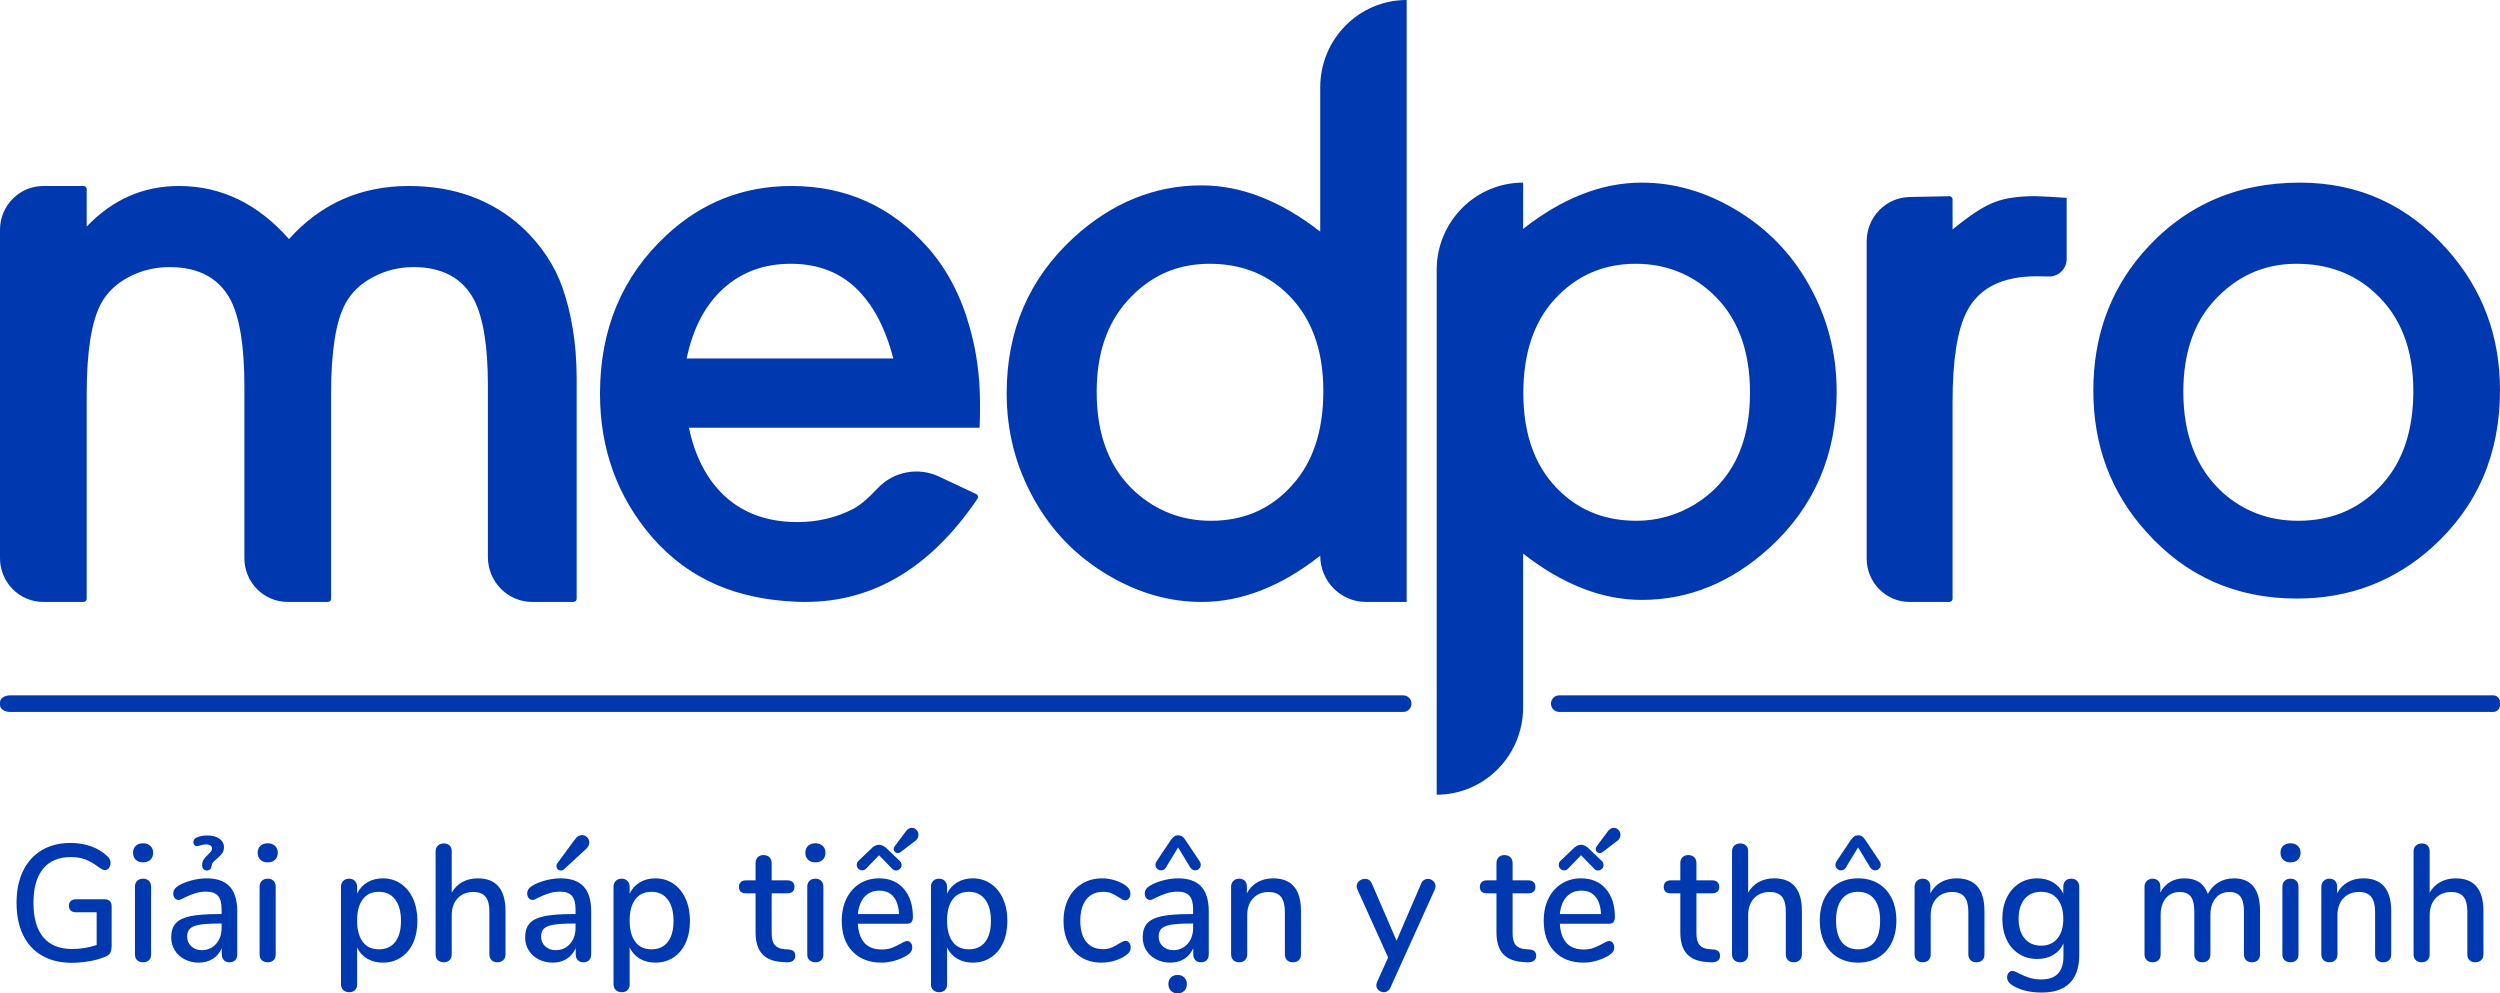 <?xml version="1.0" encoding="UTF-8"?>
<svg width="151px" height="60px" viewBox="0 0 151 60" version="1.1" xmlns="http://www.w3.org/2000/svg" xmlns:xlink="http://www.w3.org/1999/xlink">
    <!-- Generator: Sketch 59 (86127) - https://sketch.com -->
    <title>medpro-blue</title>
    <desc>Created with Sketch.</desc>
    <g id="Page-1" stroke="none" stroke-width="1" fill="none" fill-rule="evenodd">
        <g id="medpro-blue" fill="#0038B0" fill-rule="nonzero">
            <path d="M17.455,14.44 C19.372,12.303 21.785,11.234 24.694,11.234 C27.432,11.234 29.717,12.068 31.548,13.736 C32.695,14.813 33.508,16.038 33.987,17.41 C34.466,18.8 34.831,20.611 34.831,22.869 L34.831,36.165 C34.831,36.271 34.745,36.357 34.64,36.357 L32.15,36.357 C30.669,36.357 29.469,35.144 29.469,33.648 L29.469,23.3 L29.469,23.3 C29.469,20.903 29.186,19.165 28.622,18.088 C27.92,16.785 26.705,16.133 24.977,16.133 C24.104,16.133 23.291,16.333 22.538,16.733 C21.785,17.132 21.229,17.662 20.869,18.323 C20.288,19.382 19.997,21.207 19.997,23.795 L19.997,36.165 C19.997,36.271 19.912,36.357 19.806,36.357 L17.378,36.357 C15.932,36.357 14.76,35.173 14.76,33.711 L14.76,23.3 L14.76,23.3 C14.76,20.903 14.478,19.165 13.913,18.088 C13.211,16.785 11.988,16.133 10.242,16.133 C9.352,16.133 8.531,16.333 7.778,16.733 C7.025,17.132 6.469,17.662 6.109,18.323 C5.528,19.4 5.237,21.224 5.237,23.795 L5.237,36.165 C5.237,36.271 5.151,36.357 5.046,36.357 L2.618,36.357 C1.172,36.357 0,35.173 0,33.711 L0,13.88 C0,12.419 1.172,11.234 2.618,11.234 L5.046,11.234 C5.151,11.234 5.237,11.32 5.237,11.426 L5.237,13.684 L5.237,13.684 C6.794,12.051 8.651,11.234 10.807,11.234 C13.357,11.234 15.573,12.303 17.455,14.44 Z M53.957,21.651 C53.562,20.14 53.003,18.937 52.281,18.044 C51.181,16.636 49.676,15.932 47.768,15.932 C46.151,15.932 44.793,16.43 43.693,17.426 C42.592,18.422 41.853,19.831 41.475,21.651 L53.957,21.651 Z M41.613,25.834 C41.869,27.083 42.321,28.158 42.97,29.061 C44.181,30.709 45.912,31.533 48.164,31.533 C49.392,31.533 50.522,31.264 51.554,30.726 C51.944,30.523 52.427,30.114 53.003,29.5 C53.96,28.479 55.455,28.19 56.717,28.784 L58.964,29.841 C59.059,29.886 59.1,30 59.056,30.096 C59.052,30.106 59.046,30.115 59.04,30.124 C56.108,34.447 52.474,36.522 48.138,36.347 C44.558,36.203 41.63,35.037 39.362,32.418 C37.281,29.989 36.24,27.109 36.24,23.778 C36.24,19.891 37.571,16.708 40.232,14.227 C42.364,12.232 44.889,11.234 47.806,11.234 C51.115,11.234 53.87,12.483 56.07,14.982 C57.213,16.283 58.049,17.888 58.578,19.796 C58.987,21.253 59.192,22.763 59.192,24.324 L59.192,24.897 C59.192,25.14 59.183,25.452 59.166,25.834 L41.613,25.834 Z M73.046,15.932 C71.084,15.932 69.437,16.672 68.107,18.153 C66.861,19.53 66.239,21.368 66.239,23.667 C66.239,26.298 67.023,28.319 68.593,29.73 C69.89,30.88 71.408,31.455 73.148,31.455 C75.144,31.455 76.782,30.732 78.061,29.286 C79.307,27.91 79.929,26.02 79.929,23.615 C79.929,21.019 79.153,19.016 77.601,17.604 C76.389,16.489 74.871,15.932 73.046,15.932 Z M84.963,36.357 L82.505,36.357 C80.979,36.357 79.742,35.107 79.742,33.565 L79.742,33.565 L79.742,33.565 C77.37,35.427 74.981,36.357 72.576,36.357 C70.648,36.357 68.779,35.827 66.971,34.765 C65.043,33.634 63.541,32.103 62.466,30.172 C61.357,28.206 60.803,26.065 60.803,23.751 C60.803,19.958 62.159,16.817 64.872,14.329 C67.175,12.241 69.743,11.197 72.576,11.197 C74.964,11.197 77.353,12.128 79.742,13.99 L79.742,5.277 C79.742,2.362 82.079,0 84.963,0 L84.963,0 L84.963,0 L84.963,36.357 Z M98.791,15.932 C96.829,15.932 95.191,16.655 93.877,18.101 C92.632,19.477 92.009,21.359 92.009,23.746 C92.009,26.359 92.786,28.372 94.338,29.783 C95.549,30.898 97.051,31.455 98.842,31.455 C100.087,31.455 101.264,31.124 102.373,30.462 C104.591,29.086 105.7,26.838 105.7,23.72 C105.7,21.089 104.915,19.068 103.346,17.657 C102.066,16.507 100.548,15.932 98.791,15.932 Z M91.996,11.03 L91.996,11.03 L91.996,11.03 L91.996,13.827 C94.367,11.962 96.756,11.03 99.162,11.03 C101.09,11.03 102.958,11.561 104.767,12.625 C106.695,13.758 108.196,15.292 109.271,17.226 C110.38,19.196 110.935,21.34 110.935,23.658 C110.935,27.476 109.578,30.622 106.865,33.097 C104.562,35.189 101.994,36.234 99.162,36.234 C96.773,36.234 94.384,35.302 91.996,33.437 L91.996,42.723 C91.996,45.638 89.658,48 86.775,48 L86.775,48 L86.775,48 L86.775,16.306 C86.775,13.392 89.112,11.03 91.996,11.03 Z M115.341,11.899 L117.741,11.851 C117.846,11.849 117.933,11.933 117.935,12.039 C117.935,12.04 117.935,12.042 117.935,12.043 L117.935,13.861 L117.935,13.861 C118.952,13.024 119.774,12.483 120.402,12.239 C121.029,11.978 121.868,11.847 122.919,11.847 C123.174,11.847 124.437,11.917 124.827,11.951 L124.827,15.639 C124.827,16.225 124.356,16.7 123.776,16.7 C123.766,16.7 123.756,16.7 123.746,16.7 C123.746,16.7 123.746,16.7 123.746,16.7 C123.449,16.691 123.208,16.687 123.021,16.687 C120.936,16.687 119.528,17.393 118.799,18.806 C118.223,19.922 117.935,21.744 117.935,24.273 L117.935,36.165 C117.935,36.271 117.85,36.357 117.744,36.357 L115.341,36.357 C113.908,36.357 112.747,35.184 112.747,33.736 L112.747,14.574 C112.747,13.117 113.9,11.928 115.341,11.899 Z M138.704,15.932 C136.743,15.932 135.08,16.681 133.715,18.179 C132.487,19.538 131.873,21.368 131.873,23.667 C131.873,26.263 132.658,28.284 134.227,29.73 C135.506,30.88 137.033,31.455 138.807,31.455 C140.887,31.455 142.593,30.706 143.923,29.208 C145.151,27.831 145.765,25.967 145.765,23.615 C145.765,21.072 144.989,19.094 143.437,17.683 C142.175,16.516 140.597,15.932 138.704,15.932 Z M138.912,11.03 C142.461,11.03 145.436,12.385 147.836,15.095 C149.945,17.476 151,20.299 151,23.565 C151,27.423 149.637,30.585 146.911,33.052 C144.613,35.119 141.887,36.153 138.732,36.153 C135.062,36.153 132.027,34.807 129.627,32.114 C127.5,29.751 126.437,26.91 126.437,23.591 C126.437,20.377 127.415,17.623 129.369,15.33 C131.839,12.463 135.019,11.03 138.912,11.03 Z" id="medpro-copy-8"></path>
            <path d="M85.252,42.5 C85.252,42.776 85.032,43 84.76,43 L0.597,43 L0.597,43 C0.267,43 0,42.813 0,42.583 L0,42.417 C0,42.187 0.267,42 0.597,42 L84.76,42 C85.032,42 85.252,42.224 85.252,42.5 Z M94.17,42 L150.599,42 L150.599,42 C150.82,42 151,42.187 151,42.417 L151,42.583 C151,42.813 150.82,43 150.599,43 L94.17,43 C93.899,43 93.679,42.776 93.679,42.5 C93.679,42.224 93.899,42 94.17,42 Z" id="Combined-Shape"></path>
            <path d="M6.339,54.317 C6.461,54.317 6.559,54.354 6.633,54.428 C6.707,54.501 6.743,54.602 6.743,54.729 L6.743,57.078 C6.743,57.306 6.713,57.47 6.652,57.57 C6.591,57.671 6.47,57.751 6.291,57.811 C6.034,57.918 5.728,58.002 5.375,58.062 C5.022,58.122 4.672,58.153 4.325,58.153 C3.637,58.153 3.043,58.009 2.542,57.721 C2.041,57.433 1.659,57.018 1.395,56.476 C1.132,55.934 1,55.284 1,54.528 C1,53.785 1.132,53.143 1.395,52.6 C1.659,52.058 2.036,51.642 2.527,51.35 C3.019,51.059 3.595,50.914 4.257,50.914 C4.707,50.914 5.123,50.982 5.505,51.119 C5.887,51.257 6.213,51.456 6.483,51.717 C6.612,51.824 6.676,51.958 6.676,52.118 C6.676,52.239 6.644,52.341 6.58,52.425 C6.515,52.508 6.438,52.55 6.348,52.55 C6.291,52.55 6.239,52.54 6.194,52.52 C6.149,52.5 6.091,52.467 6.021,52.42 C5.706,52.179 5.42,52.01 5.163,51.913 C4.906,51.816 4.611,51.767 4.276,51.767 C3.544,51.767 2.985,52.003 2.6,52.475 C2.214,52.947 2.021,53.631 2.021,54.528 C2.021,55.445 2.219,56.14 2.614,56.611 C3.009,57.083 3.589,57.319 4.354,57.319 C4.868,57.319 5.362,57.239 5.838,57.078 L5.838,55.1 L4.575,55.1 C4.447,55.1 4.346,55.065 4.272,54.995 C4.198,54.925 4.161,54.829 4.161,54.709 C4.161,54.588 4.198,54.493 4.272,54.423 C4.346,54.352 4.447,54.317 4.575,54.317 L6.339,54.317 Z M8.643,58.122 C8.501,58.122 8.384,58.082 8.291,58.002 C8.198,57.922 8.151,57.801 8.151,57.641 L8.151,53.564 C8.151,53.404 8.198,53.281 8.291,53.198 C8.384,53.114 8.501,53.072 8.643,53.072 C8.784,53.072 8.9,53.114 8.99,53.198 C9.08,53.281 9.125,53.404 9.125,53.564 L9.125,57.641 C9.125,57.801 9.08,57.922 8.99,58.002 C8.9,58.082 8.784,58.122 8.643,58.122 Z M8.643,52.088 C8.456,52.088 8.309,52.035 8.199,51.928 C8.09,51.821 8.036,51.68 8.036,51.506 C8.036,51.332 8.09,51.193 8.199,51.089 C8.309,50.986 8.456,50.934 8.643,50.934 C8.823,50.934 8.969,50.986 9.081,51.089 C9.194,51.193 9.25,51.332 9.25,51.506 C9.25,51.68 9.195,51.821 9.086,51.928 C8.977,52.035 8.829,52.088 8.643,52.088 Z M12.479,53.052 C13.102,53.052 13.566,53.216 13.871,53.544 C14.177,53.872 14.329,54.371 14.329,55.04 L14.329,57.641 C14.329,57.795 14.287,57.913 14.204,57.997 C14.12,58.081 14.005,58.122 13.857,58.122 C13.716,58.122 13.603,58.079 13.52,57.992 C13.436,57.905 13.394,57.788 13.394,57.641 L13.394,57.269 C13.272,57.55 13.091,57.766 12.85,57.917 C12.609,58.067 12.328,58.143 12.007,58.143 C11.698,58.143 11.416,58.077 11.159,57.947 C10.902,57.816 10.701,57.634 10.556,57.4 C10.412,57.165 10.34,56.904 10.34,56.616 C10.34,56.262 10.428,55.982 10.605,55.778 C10.781,55.574 11.074,55.428 11.482,55.341 C11.889,55.254 12.45,55.211 13.163,55.211 L13.385,55.211 L13.385,54.92 C13.385,54.545 13.311,54.274 13.163,54.106 C13.015,53.939 12.778,53.855 12.45,53.855 C12.225,53.855 12.013,53.886 11.814,53.946 C11.615,54.006 11.396,54.093 11.159,54.207 C10.985,54.307 10.863,54.357 10.792,54.357 C10.696,54.357 10.617,54.321 10.556,54.247 C10.495,54.173 10.465,54.08 10.465,53.966 C10.465,53.865 10.492,53.777 10.547,53.7 C10.601,53.623 10.69,53.548 10.812,53.474 C11.037,53.347 11.3,53.245 11.602,53.168 C11.904,53.091 12.196,53.052 12.479,53.052 Z M12.18,57.39 C12.534,57.39 12.823,57.264 13.047,57.013 C13.272,56.762 13.385,56.439 13.385,56.044 L13.385,55.783 L13.211,55.783 C12.71,55.783 12.325,55.807 12.055,55.853 C11.785,55.9 11.592,55.979 11.477,56.089 C11.361,56.2 11.303,56.359 11.303,56.566 C11.303,56.807 11.387,57.005 11.554,57.159 C11.721,57.313 11.93,57.39 12.18,57.39 Z M12.778,52.309 C12.771,52.396 12.739,52.463 12.681,52.51 C12.623,52.557 12.559,52.58 12.489,52.58 C12.411,52.58 12.346,52.552 12.291,52.495 C12.236,52.438 12.209,52.359 12.209,52.259 C12.209,52.125 12.241,52.01 12.305,51.913 C12.37,51.816 12.46,51.714 12.575,51.606 C12.652,51.533 12.71,51.469 12.749,51.416 C12.787,51.362 12.807,51.305 12.807,51.245 C12.807,51.171 12.774,51.113 12.71,51.069 C12.646,51.026 12.556,51.004 12.44,51.004 C12.305,51.004 12.151,51.034 11.978,51.094 C11.888,51.121 11.816,51.108 11.761,51.054 C11.706,51.001 11.679,50.934 11.679,50.853 C11.679,50.8 11.695,50.75 11.727,50.703 C11.759,50.656 11.804,50.619 11.862,50.592 C12.055,50.505 12.27,50.462 12.508,50.462 C12.829,50.462 13.08,50.529 13.259,50.663 C13.439,50.797 13.529,50.964 13.529,51.165 C13.529,51.312 13.496,51.432 13.428,51.526 C13.361,51.62 13.259,51.727 13.125,51.847 C13.015,51.934 12.933,52.01 12.879,52.073 C12.824,52.137 12.79,52.216 12.778,52.309 Z M16.171,58.122 C16.029,58.122 15.912,58.082 15.819,58.002 C15.726,57.922 15.679,57.801 15.679,57.641 L15.679,53.564 C15.679,53.404 15.726,53.281 15.819,53.198 C15.912,53.114 16.029,53.072 16.171,53.072 C16.312,53.072 16.428,53.114 16.517,53.198 C16.607,53.281 16.652,53.404 16.652,53.564 L16.652,57.641 C16.652,57.801 16.607,57.922 16.517,58.002 C16.428,58.082 16.312,58.122 16.171,58.122 Z M16.171,52.088 C15.984,52.088 15.836,52.035 15.727,51.928 C15.618,51.821 15.563,51.68 15.563,51.506 C15.563,51.332 15.618,51.193 15.727,51.089 C15.836,50.986 15.984,50.934 16.171,50.934 C16.35,50.934 16.497,50.986 16.609,51.089 C16.721,51.193 16.778,51.332 16.778,51.506 C16.778,51.68 16.723,51.821 16.614,51.928 C16.505,52.035 16.357,52.088 16.171,52.088 Z M23.12,53.052 C23.525,53.052 23.886,53.159 24.204,53.373 C24.522,53.588 24.77,53.889 24.946,54.277 C25.123,54.665 25.211,55.114 25.211,55.622 C25.211,56.125 25.125,56.566 24.951,56.948 C24.778,57.329 24.532,57.624 24.214,57.831 C23.896,58.039 23.531,58.143 23.12,58.143 C22.767,58.143 22.455,58.064 22.185,57.907 C21.916,57.749 21.71,57.523 21.569,57.229 L21.569,59.468 C21.569,59.608 21.525,59.721 21.439,59.804 C21.352,59.888 21.238,59.93 21.097,59.93 C20.949,59.93 20.828,59.886 20.735,59.799 C20.642,59.712 20.595,59.595 20.595,59.448 L20.595,53.564 C20.595,53.417 20.64,53.298 20.73,53.208 C20.82,53.117 20.939,53.072 21.087,53.072 C21.228,53.072 21.344,53.117 21.434,53.208 C21.524,53.298 21.569,53.417 21.569,53.564 L21.569,53.976 C21.71,53.681 21.916,53.454 22.185,53.293 C22.455,53.133 22.767,53.052 23.12,53.052 Z M22.889,57.339 C23.313,57.339 23.641,57.19 23.872,56.893 C24.103,56.595 24.219,56.171 24.219,55.622 C24.219,55.067 24.102,54.635 23.867,54.327 C23.633,54.019 23.307,53.865 22.889,53.865 C22.465,53.865 22.139,54.016 21.911,54.317 C21.683,54.618 21.569,55.047 21.569,55.602 C21.569,56.158 21.683,56.586 21.911,56.888 C22.139,57.189 22.465,57.339 22.889,57.339 Z M28.855,53.052 C29.973,53.052 30.532,53.712 30.532,55.03 L30.532,57.641 C30.532,57.788 30.487,57.905 30.397,57.992 C30.307,58.079 30.188,58.122 30.04,58.122 C29.892,58.122 29.775,58.079 29.688,57.992 C29.602,57.905 29.558,57.788 29.558,57.641 L29.558,55.04 C29.558,54.639 29.48,54.344 29.322,54.157 C29.165,53.969 28.919,53.876 28.585,53.876 C28.193,53.876 27.878,54.003 27.641,54.257 C27.403,54.511 27.284,54.853 27.284,55.281 L27.284,57.641 C27.284,57.788 27.241,57.905 27.154,57.992 C27.067,58.079 26.95,58.122 26.802,58.122 C26.654,58.122 26.536,58.079 26.446,57.992 C26.356,57.905 26.311,57.788 26.311,57.641 L26.311,51.426 C26.311,51.278 26.357,51.161 26.45,51.074 C26.544,50.987 26.664,50.944 26.812,50.944 C26.953,50.944 27.067,50.986 27.154,51.069 C27.241,51.153 27.284,51.265 27.284,51.406 L27.284,53.916 C27.445,53.635 27.66,53.42 27.93,53.273 C28.2,53.126 28.508,53.052 28.855,53.052 Z M33.857,53.052 C34.48,53.052 34.944,53.216 35.25,53.544 C35.555,53.872 35.707,54.371 35.707,55.04 L35.707,57.641 C35.707,57.795 35.666,57.913 35.582,57.997 C35.499,58.081 35.383,58.122 35.235,58.122 C35.094,58.122 34.981,58.079 34.898,57.992 C34.814,57.905 34.773,57.788 34.773,57.641 L34.773,57.269 C34.65,57.55 34.469,57.766 34.228,57.917 C33.987,58.067 33.706,58.143 33.385,58.143 C33.077,58.143 32.794,58.077 32.537,57.947 C32.28,57.816 32.079,57.634 31.935,57.4 C31.79,57.165 31.718,56.904 31.718,56.616 C31.718,56.262 31.806,55.982 31.983,55.778 C32.159,55.574 32.452,55.428 32.86,55.341 C33.268,55.254 33.828,55.211 34.541,55.211 L34.763,55.211 L34.763,54.92 C34.763,54.545 34.689,54.274 34.541,54.106 C34.394,53.939 34.156,53.855 33.828,53.855 C33.603,53.855 33.391,53.886 33.192,53.946 C32.993,54.006 32.775,54.093 32.537,54.207 C32.363,54.307 32.241,54.357 32.171,54.357 C32.074,54.357 31.996,54.321 31.935,54.247 C31.874,54.173 31.843,54.08 31.843,53.966 C31.843,53.865 31.87,53.777 31.925,53.7 C31.98,53.623 32.068,53.548 32.19,53.474 C32.415,53.347 32.678,53.245 32.98,53.168 C33.282,53.091 33.574,53.052 33.857,53.052 Z M33.558,57.39 C33.912,57.39 34.201,57.264 34.426,57.013 C34.65,56.762 34.763,56.439 34.763,56.044 L34.763,55.783 L34.589,55.783 C34.088,55.783 33.703,55.807 33.433,55.853 C33.163,55.9 32.971,55.979 32.855,56.089 C32.739,56.2 32.681,56.359 32.681,56.566 C32.681,56.807 32.765,57.005 32.932,57.159 C33.099,57.313 33.308,57.39 33.558,57.39 Z M34.059,52.51 C34.008,52.557 33.947,52.58 33.876,52.58 C33.806,52.58 33.743,52.554 33.688,52.5 C33.634,52.446 33.607,52.383 33.607,52.309 C33.607,52.242 33.629,52.182 33.674,52.129 L34.715,50.713 C34.843,50.532 34.991,50.442 35.158,50.442 C35.28,50.442 35.383,50.485 35.466,50.572 C35.55,50.659 35.592,50.763 35.592,50.884 C35.592,51.037 35.515,51.181 35.36,51.315 L34.059,52.51 Z M39.582,53.052 C39.987,53.052 40.348,53.159 40.666,53.373 C40.984,53.588 41.232,53.889 41.408,54.277 C41.585,54.665 41.673,55.114 41.673,55.622 C41.673,56.125 41.587,56.566 41.413,56.948 C41.24,57.329 40.994,57.624 40.676,57.831 C40.358,58.039 39.993,58.143 39.582,58.143 C39.229,58.143 38.917,58.064 38.647,57.907 C38.377,57.749 38.172,57.523 38.031,57.229 L38.031,59.468 C38.031,59.608 37.987,59.721 37.9,59.804 C37.814,59.888 37.7,59.93 37.558,59.93 C37.411,59.93 37.29,59.886 37.197,59.799 C37.104,59.712 37.057,59.595 37.057,59.448 L37.057,53.564 C37.057,53.417 37.102,53.298 37.192,53.208 C37.282,53.117 37.401,53.072 37.549,53.072 C37.69,53.072 37.806,53.117 37.896,53.208 C37.986,53.298 38.031,53.417 38.031,53.564 L38.031,53.976 C38.172,53.681 38.377,53.454 38.647,53.293 C38.917,53.133 39.229,53.052 39.582,53.052 Z M39.351,57.339 C39.775,57.339 40.102,57.19 40.334,56.893 C40.565,56.595 40.681,56.171 40.681,55.622 C40.681,55.067 40.563,54.635 40.329,54.327 C40.094,54.019 39.768,53.865 39.351,53.865 C38.927,53.865 38.601,54.016 38.373,54.317 C38.145,54.618 38.031,55.047 38.031,55.602 C38.031,56.158 38.145,56.586 38.373,56.888 C38.601,57.189 38.927,57.339 39.351,57.339 Z M47.64,57.349 C47.781,57.363 47.882,57.401 47.944,57.465 C48.005,57.528 48.035,57.617 48.035,57.731 C48.035,57.865 47.985,57.967 47.886,58.037 C47.786,58.107 47.64,58.136 47.447,58.122 L47.187,58.102 C46.667,58.062 46.278,57.897 46.021,57.605 C45.764,57.314 45.636,56.884 45.636,56.315 L45.636,53.956 L45.057,53.956 C44.775,53.956 44.633,53.825 44.633,53.564 C44.633,53.444 44.67,53.348 44.744,53.278 C44.818,53.208 44.922,53.173 45.057,53.173 L45.636,53.173 L45.636,52.139 C45.636,51.985 45.679,51.864 45.766,51.777 C45.852,51.69 45.97,51.647 46.117,51.647 C46.265,51.647 46.384,51.69 46.474,51.777 C46.564,51.864 46.609,51.985 46.609,52.139 L46.609,53.173 L47.563,53.173 C47.698,53.173 47.802,53.208 47.876,53.278 C47.95,53.348 47.987,53.444 47.987,53.564 C47.987,53.691 47.95,53.788 47.876,53.855 C47.802,53.922 47.698,53.956 47.563,53.956 L46.609,53.956 L46.609,56.386 C46.609,56.7 46.671,56.931 46.797,57.078 C46.922,57.226 47.113,57.309 47.37,57.329 L47.64,57.349 Z M49.25,58.122 C49.109,58.122 48.991,58.082 48.898,58.002 C48.805,57.922 48.759,57.801 48.759,57.641 L48.759,53.564 C48.759,53.404 48.805,53.281 48.898,53.198 C48.991,53.114 49.109,53.072 49.25,53.072 C49.391,53.072 49.507,53.114 49.597,53.198 C49.687,53.281 49.732,53.404 49.732,53.564 L49.732,57.641 C49.732,57.801 49.687,57.922 49.597,58.002 C49.507,58.082 49.391,58.122 49.25,58.122 Z M49.25,52.088 C49.064,52.088 48.916,52.035 48.807,51.928 C48.698,51.821 48.643,51.68 48.643,51.506 C48.643,51.332 48.698,51.193 48.807,51.089 C48.916,50.986 49.064,50.934 49.25,50.934 C49.43,50.934 49.576,50.986 49.689,51.089 C49.801,51.193 49.857,51.332 49.857,51.506 C49.857,51.68 49.803,51.821 49.693,51.928 C49.584,52.035 49.436,52.088 49.25,52.088 Z M54.792,56.837 C54.882,56.837 54.956,56.874 55.014,56.948 C55.071,57.021 55.1,57.115 55.1,57.229 C55.1,57.423 54.985,57.587 54.753,57.721 C54.529,57.855 54.283,57.959 54.016,58.032 C53.75,58.106 53.494,58.143 53.25,58.143 C52.505,58.143 51.917,57.917 51.487,57.465 C51.056,57.013 50.841,56.396 50.841,55.612 C50.841,55.11 50.936,54.665 51.125,54.277 C51.315,53.889 51.581,53.588 51.925,53.373 C52.269,53.159 52.659,53.052 53.096,53.052 C53.726,53.052 54.223,53.263 54.59,53.685 C54.956,54.106 55.139,54.675 55.139,55.392 C55.139,55.659 55.023,55.793 54.792,55.793 L51.814,55.793 C51.878,56.831 52.357,57.349 53.25,57.349 C53.488,57.349 53.693,57.316 53.867,57.249 C54.04,57.182 54.223,57.095 54.416,56.988 C54.435,56.975 54.488,56.946 54.575,56.903 C54.662,56.859 54.734,56.837 54.792,56.837 Z M53.115,53.795 C52.743,53.795 52.444,53.919 52.219,54.167 C51.994,54.414 51.859,54.762 51.814,55.211 L54.3,55.211 C54.281,54.756 54.17,54.406 53.968,54.162 C53.766,53.917 53.481,53.795 53.115,53.795 Z M54.368,51.486 C54.323,51.513 54.275,51.526 54.223,51.526 C54.159,51.526 54.103,51.503 54.055,51.456 C54.007,51.409 53.982,51.352 53.982,51.285 C53.982,51.218 54.005,51.158 54.05,51.104 L54.715,50.211 C54.824,50.07 54.943,50 55.071,50 C55.181,50 55.275,50.042 55.356,50.126 C55.436,50.209 55.476,50.308 55.476,50.422 C55.476,50.589 55.393,50.726 55.226,50.833 L54.368,51.486 Z M52.296,52.48 C52.238,52.54 52.164,52.57 52.074,52.57 C51.984,52.57 51.907,52.537 51.843,52.47 C51.779,52.403 51.747,52.326 51.747,52.239 C51.747,52.125 51.798,52.028 51.901,51.948 L52.701,51.185 C52.829,51.078 52.961,51.024 53.096,51.024 C53.218,51.024 53.35,51.078 53.491,51.185 L54.291,51.948 C54.4,52.035 54.455,52.135 54.455,52.249 C54.455,52.336 54.421,52.413 54.354,52.48 C54.286,52.547 54.207,52.58 54.117,52.58 C54.047,52.58 53.976,52.55 53.905,52.49 L53.096,51.657 L52.296,52.48 Z M58.753,53.052 C59.158,53.052 59.52,53.159 59.838,53.373 C60.156,53.588 60.403,53.889 60.58,54.277 C60.756,54.665 60.845,55.114 60.845,55.622 C60.845,56.125 60.758,56.566 60.584,56.948 C60.411,57.329 60.165,57.624 59.847,57.831 C59.529,58.039 59.165,58.143 58.753,58.143 C58.4,58.143 58.089,58.064 57.819,57.907 C57.549,57.749 57.343,57.523 57.202,57.229 L57.202,59.468 C57.202,59.608 57.159,59.721 57.072,59.804 C56.985,59.888 56.871,59.93 56.73,59.93 C56.582,59.93 56.462,59.886 56.368,59.799 C56.275,59.712 56.229,59.595 56.229,59.448 L56.229,53.564 C56.229,53.417 56.274,53.298 56.364,53.208 C56.453,53.117 56.572,53.072 56.72,53.072 C56.861,53.072 56.977,53.117 57.067,53.208 C57.157,53.298 57.202,53.417 57.202,53.564 L57.202,53.976 C57.343,53.681 57.549,53.454 57.819,53.293 C58.089,53.133 58.4,53.052 58.753,53.052 Z M58.522,57.339 C58.946,57.339 59.274,57.19 59.505,56.893 C59.736,56.595 59.852,56.171 59.852,55.622 C59.852,55.067 59.735,54.635 59.5,54.327 C59.266,54.019 58.94,53.865 58.522,53.865 C58.098,53.865 57.772,54.016 57.544,54.317 C57.316,54.618 57.202,55.047 57.202,55.602 C57.202,56.158 57.316,56.586 57.544,56.888 C57.772,57.189 58.098,57.339 58.522,57.339 Z M66.522,58.143 C66.066,58.143 65.666,58.039 65.322,57.831 C64.979,57.624 64.712,57.329 64.523,56.948 C64.333,56.566 64.238,56.125 64.238,55.622 C64.238,55.114 64.336,54.665 64.532,54.277 C64.728,53.889 65.003,53.588 65.356,53.373 C65.71,53.159 66.114,53.052 66.57,53.052 C66.815,53.052 67.06,53.089 67.308,53.163 C67.555,53.236 67.775,53.337 67.968,53.464 C68.173,53.611 68.276,53.782 68.276,53.976 C68.276,54.09 68.247,54.185 68.189,54.262 C68.132,54.339 68.058,54.378 67.968,54.378 C67.91,54.378 67.852,54.362 67.794,54.332 C67.736,54.302 67.663,54.257 67.573,54.197 C67.412,54.09 67.263,54.008 67.125,53.951 C66.986,53.894 66.821,53.865 66.628,53.865 C66.191,53.865 65.852,54.019 65.612,54.327 C65.371,54.635 65.25,55.064 65.25,55.612 C65.25,56.161 65.369,56.585 65.607,56.883 C65.844,57.18 66.182,57.329 66.619,57.329 C66.811,57.329 66.982,57.299 67.129,57.239 C67.277,57.179 67.428,57.098 67.582,56.998 C67.653,56.951 67.724,56.911 67.794,56.878 C67.865,56.844 67.929,56.827 67.987,56.827 C68.077,56.827 68.151,56.866 68.209,56.943 C68.266,57.02 68.295,57.115 68.295,57.229 C68.295,57.323 68.271,57.408 68.223,57.485 C68.175,57.562 68.093,57.641 67.977,57.721 C67.785,57.855 67.56,57.959 67.303,58.032 C67.046,58.106 66.786,58.143 66.522,58.143 Z M71.158,53.052 C71.781,53.052 72.246,53.216 72.551,53.544 C72.856,53.872 73.009,54.371 73.009,55.04 L73.009,57.641 C73.009,57.795 72.967,57.913 72.883,57.997 C72.8,58.081 72.684,58.122 72.536,58.122 C72.395,58.122 72.283,58.079 72.199,57.992 C72.116,57.905 72.074,57.788 72.074,57.641 L72.074,57.269 C71.952,57.55 71.77,57.766 71.529,57.917 C71.288,58.067 71.007,58.143 70.686,58.143 C70.378,58.143 70.095,58.077 69.838,57.947 C69.581,57.816 69.38,57.634 69.236,57.4 C69.091,57.165 69.019,56.904 69.019,56.616 C69.019,56.262 69.107,55.982 69.284,55.778 C69.461,55.574 69.753,55.428 70.161,55.341 C70.569,55.254 71.129,55.211 71.842,55.211 L72.064,55.211 L72.064,54.92 C72.064,54.545 71.99,54.274 71.842,54.106 C71.695,53.939 71.457,53.855 71.129,53.855 C70.905,53.855 70.693,53.886 70.493,53.946 C70.294,54.006 70.076,54.093 69.838,54.207 C69.665,54.307 69.543,54.357 69.472,54.357 C69.375,54.357 69.297,54.321 69.236,54.247 C69.175,54.173 69.144,54.08 69.144,53.966 C69.144,53.865 69.172,53.777 69.226,53.7 C69.281,53.623 69.369,53.548 69.491,53.474 C69.716,53.347 69.979,53.245 70.281,53.168 C70.583,53.091 70.876,53.052 71.158,53.052 Z M70.86,57.39 C71.213,57.39 71.502,57.264 71.727,57.013 C71.952,56.762 72.064,56.439 72.064,56.044 L72.064,55.783 L71.891,55.783 C71.39,55.783 71.004,55.807 70.734,55.853 C70.464,55.9 70.272,55.979 70.156,56.089 C70.04,56.2 69.983,56.359 69.983,56.566 C69.983,56.807 70.066,57.005 70.233,57.159 C70.4,57.313 70.609,57.39 70.86,57.39 Z M71.129,60 C70.962,60 70.827,59.948 70.725,59.844 C70.622,59.741 70.57,59.605 70.57,59.438 C70.57,59.27 70.622,59.137 70.725,59.036 C70.827,58.936 70.962,58.886 71.129,58.886 C71.29,58.886 71.423,58.937 71.529,59.041 C71.635,59.145 71.688,59.277 71.688,59.438 C71.688,59.605 71.637,59.741 71.534,59.844 C71.431,59.948 71.296,60 71.129,60 Z M70.426,52.39 C70.355,52.51 70.256,52.57 70.127,52.57 C70.037,52.57 69.959,52.537 69.891,52.47 C69.824,52.403 69.79,52.323 69.79,52.229 C69.79,52.155 69.816,52.082 69.867,52.008 L70.734,50.713 C70.799,50.626 70.863,50.561 70.927,50.517 C70.991,50.474 71.068,50.452 71.158,50.452 C71.248,50.452 71.325,50.472 71.39,50.512 C71.454,50.552 71.518,50.619 71.582,50.713 L72.45,52.008 C72.501,52.082 72.527,52.155 72.527,52.229 C72.527,52.323 72.493,52.403 72.425,52.47 C72.358,52.537 72.279,52.57 72.189,52.57 C72.067,52.57 71.968,52.51 71.891,52.39 L71.158,51.185 L70.426,52.39 Z M76.893,53.052 C78.017,53.052 78.579,53.712 78.579,55.03 L78.579,57.641 C78.579,57.795 78.536,57.913 78.449,57.997 C78.362,58.081 78.242,58.122 78.088,58.122 C77.94,58.122 77.823,58.079 77.736,57.992 C77.649,57.905 77.606,57.788 77.606,57.641 L77.606,55.08 C77.606,54.665 77.527,54.361 77.37,54.167 C77.213,53.973 76.967,53.876 76.633,53.876 C76.241,53.876 75.926,54.003 75.688,54.257 C75.451,54.511 75.332,54.853 75.332,55.281 L75.332,57.641 C75.332,57.788 75.288,57.905 75.202,57.992 C75.115,58.079 74.998,58.122 74.85,58.122 C74.702,58.122 74.583,58.079 74.493,57.992 C74.403,57.905 74.358,57.788 74.358,57.641 L74.358,53.554 C74.358,53.414 74.405,53.298 74.498,53.208 C74.591,53.117 74.709,53.072 74.85,53.072 C74.991,53.072 75.104,53.116 75.187,53.203 C75.271,53.29 75.312,53.404 75.312,53.544 L75.312,53.956 C75.467,53.661 75.682,53.437 75.958,53.283 C76.234,53.129 76.546,53.052 76.893,53.052 Z M85.837,53.373 C85.876,53.273 85.932,53.199 86.006,53.153 C86.08,53.106 86.159,53.082 86.242,53.082 C86.364,53.082 86.472,53.126 86.565,53.213 C86.658,53.3 86.705,53.404 86.705,53.524 C86.705,53.591 86.692,53.655 86.666,53.715 L83.987,59.639 C83.949,59.732 83.892,59.804 83.818,59.854 C83.745,59.905 83.666,59.93 83.582,59.93 C83.467,59.93 83.362,59.89 83.269,59.809 C83.176,59.729 83.129,59.629 83.129,59.508 C83.129,59.454 83.146,59.388 83.178,59.307 L83.843,57.831 L81.983,53.715 C81.957,53.661 81.944,53.601 81.944,53.534 C81.944,53.407 81.996,53.3 82.098,53.213 C82.201,53.126 82.317,53.082 82.445,53.082 C82.638,53.082 82.776,53.176 82.86,53.363 L84.353,56.817 L85.837,53.373 Z M92.392,57.349 C92.533,57.363 92.634,57.401 92.695,57.465 C92.756,57.528 92.787,57.617 92.787,57.731 C92.787,57.865 92.737,57.967 92.638,58.037 C92.538,58.107 92.392,58.136 92.199,58.122 L91.939,58.102 C91.419,58.062 91.03,57.897 90.773,57.605 C90.516,57.314 90.387,56.884 90.387,56.315 L90.387,53.956 L89.809,53.956 C89.527,53.956 89.385,53.825 89.385,53.564 C89.385,53.444 89.422,53.348 89.496,53.278 C89.57,53.208 89.674,53.173 89.809,53.173 L90.387,53.173 L90.387,52.139 C90.387,51.985 90.431,51.864 90.518,51.777 C90.604,51.69 90.722,51.647 90.869,51.647 C91.017,51.647 91.136,51.69 91.226,51.777 C91.316,51.864 91.361,51.985 91.361,52.139 L91.361,53.173 L92.315,53.173 C92.45,53.173 92.554,53.208 92.628,53.278 C92.702,53.348 92.739,53.444 92.739,53.564 C92.739,53.691 92.702,53.788 92.628,53.855 C92.554,53.922 92.45,53.956 92.315,53.956 L91.361,53.956 L91.361,56.386 C91.361,56.7 91.423,56.931 91.549,57.078 C91.674,57.226 91.865,57.309 92.122,57.329 L92.392,57.349 Z M97.192,56.837 C97.282,56.837 97.356,56.874 97.413,56.948 C97.471,57.021 97.5,57.115 97.5,57.229 C97.5,57.423 97.385,57.587 97.153,57.721 C96.928,57.855 96.683,57.959 96.416,58.032 C96.149,58.106 95.894,58.143 95.65,58.143 C94.905,58.143 94.317,57.917 93.886,57.465 C93.456,57.013 93.241,56.396 93.241,55.612 C93.241,55.11 93.335,54.665 93.525,54.277 C93.715,53.889 93.981,53.588 94.325,53.373 C94.669,53.159 95.059,53.052 95.496,53.052 C96.125,53.052 96.623,53.263 96.989,53.685 C97.356,54.106 97.539,54.675 97.539,55.392 C97.539,55.659 97.423,55.793 97.192,55.793 L94.214,55.793 C94.278,56.831 94.757,57.349 95.65,57.349 C95.888,57.349 96.093,57.316 96.267,57.249 C96.44,57.182 96.623,57.095 96.816,56.988 C96.835,56.975 96.888,56.946 96.975,56.903 C97.062,56.859 97.134,56.837 97.192,56.837 Z M95.515,53.795 C95.142,53.795 94.844,53.919 94.619,54.167 C94.394,54.414 94.259,54.762 94.214,55.211 L96.7,55.211 C96.681,54.756 96.57,54.406 96.368,54.162 C96.165,53.917 95.881,53.795 95.515,53.795 Z M96.768,51.486 C96.723,51.513 96.675,51.526 96.623,51.526 C96.559,51.526 96.503,51.503 96.455,51.456 C96.406,51.409 96.382,51.352 96.382,51.285 C96.382,51.218 96.405,51.158 96.45,51.104 L97.115,50.211 C97.224,50.07 97.343,50 97.471,50 C97.58,50 97.675,50.042 97.756,50.126 C97.836,50.209 97.876,50.308 97.876,50.422 C97.876,50.589 97.792,50.726 97.625,50.833 L96.768,51.486 Z M94.696,52.48 C94.638,52.54 94.564,52.57 94.474,52.57 C94.384,52.57 94.307,52.537 94.243,52.47 C94.179,52.403 94.147,52.326 94.147,52.239 C94.147,52.125 94.198,52.028 94.301,51.948 L95.101,51.185 C95.229,51.078 95.361,51.024 95.496,51.024 C95.618,51.024 95.749,51.078 95.891,51.185 L96.691,51.948 C96.8,52.035 96.854,52.135 96.854,52.249 C96.854,52.336 96.821,52.413 96.753,52.48 C96.686,52.547 96.607,52.58 96.517,52.58 C96.447,52.58 96.376,52.55 96.305,52.49 L95.496,51.657 L94.696,52.48 Z M103.496,57.349 C103.637,57.363 103.738,57.401 103.799,57.465 C103.86,57.528 103.891,57.617 103.891,57.731 C103.891,57.865 103.841,57.967 103.742,58.037 C103.642,58.107 103.496,58.136 103.303,58.122 L103.043,58.102 C102.522,58.062 102.134,57.897 101.877,57.605 C101.62,57.314 101.491,56.884 101.491,56.315 L101.491,53.956 L100.913,53.956 C100.63,53.956 100.489,53.825 100.489,53.564 C100.489,53.444 100.526,53.348 100.6,53.278 C100.674,53.208 100.778,53.173 100.913,53.173 L101.491,53.173 L101.491,52.139 C101.491,51.985 101.535,51.864 101.621,51.777 C101.708,51.69 101.825,51.647 101.973,51.647 C102.121,51.647 102.24,51.69 102.33,51.777 C102.42,51.864 102.465,51.985 102.465,52.139 L102.465,53.173 L103.419,53.173 C103.554,53.173 103.658,53.208 103.732,53.278 C103.806,53.348 103.843,53.444 103.843,53.564 C103.843,53.691 103.806,53.788 103.732,53.855 C103.658,53.922 103.554,53.956 103.419,53.956 L102.465,53.956 L102.465,56.386 C102.465,56.7 102.527,56.931 102.653,57.078 C102.778,57.226 102.969,57.309 103.226,57.329 L103.496,57.349 Z M107.159,53.052 C108.276,53.052 108.835,53.712 108.835,55.03 L108.835,57.641 C108.835,57.788 108.79,57.905 108.7,57.992 C108.61,58.079 108.492,58.122 108.344,58.122 C108.196,58.122 108.079,58.079 107.992,57.992 C107.905,57.905 107.862,57.788 107.862,57.641 L107.862,55.04 C107.862,54.639 107.783,54.344 107.626,54.157 C107.468,53.969 107.223,53.876 106.889,53.876 C106.497,53.876 106.182,54.003 105.944,54.257 C105.707,54.511 105.588,54.853 105.588,55.281 L105.588,57.641 C105.588,57.788 105.544,57.905 105.458,57.992 C105.371,58.079 105.254,58.122 105.106,58.122 C104.958,58.122 104.839,58.079 104.749,57.992 C104.659,57.905 104.614,57.788 104.614,57.641 L104.614,51.426 C104.614,51.278 104.661,51.161 104.754,51.074 C104.847,50.987 104.968,50.944 105.116,50.944 C105.257,50.944 105.371,50.986 105.458,51.069 C105.544,51.153 105.588,51.265 105.588,51.406 L105.588,53.916 C105.748,53.635 105.964,53.42 106.233,53.273 C106.503,53.126 106.812,53.052 107.159,53.052 Z M112.228,58.143 C111.766,58.143 111.359,58.039 111.009,57.831 C110.659,57.624 110.389,57.328 110.2,56.943 C110.01,56.558 109.915,56.111 109.915,55.602 C109.915,55.087 110.01,54.637 110.2,54.252 C110.389,53.867 110.659,53.571 111.009,53.363 C111.359,53.156 111.766,53.052 112.228,53.052 C112.691,53.052 113.097,53.156 113.447,53.363 C113.797,53.571 114.067,53.867 114.257,54.252 C114.446,54.637 114.541,55.087 114.541,55.602 C114.541,56.111 114.446,56.558 114.257,56.943 C114.067,57.328 113.797,57.624 113.447,57.831 C113.097,58.039 112.691,58.143 112.228,58.143 Z M112.228,57.339 C112.659,57.339 112.988,57.192 113.216,56.898 C113.444,56.603 113.558,56.171 113.558,55.602 C113.558,55.04 113.442,54.61 113.211,54.312 C112.98,54.014 112.652,53.865 112.228,53.865 C111.804,53.865 111.477,54.014 111.245,54.312 C111.014,54.61 110.898,55.04 110.898,55.602 C110.898,56.171 111.012,56.603 111.24,56.898 C111.469,57.192 111.798,57.339 112.228,57.339 Z M111.496,52.39 C111.425,52.51 111.326,52.57 111.197,52.57 C111.107,52.57 111.028,52.537 110.961,52.47 C110.894,52.403 110.86,52.323 110.86,52.229 C110.86,52.155 110.886,52.082 110.937,52.008 L111.804,50.713 C111.868,50.626 111.933,50.561 111.997,50.517 C112.061,50.474 112.138,50.452 112.228,50.452 C112.318,50.452 112.395,50.472 112.459,50.512 C112.524,50.552 112.588,50.619 112.652,50.713 L113.52,52.008 C113.571,52.082 113.597,52.155 113.597,52.229 C113.597,52.323 113.563,52.403 113.495,52.47 C113.428,52.537 113.349,52.57 113.259,52.57 C113.137,52.57 113.038,52.51 112.961,52.39 L112.228,51.185 L111.496,52.39 Z M118.175,53.052 C119.299,53.052 119.861,53.712 119.861,55.03 L119.861,57.641 C119.861,57.795 119.818,57.913 119.731,57.997 C119.644,58.081 119.524,58.122 119.37,58.122 C119.222,58.122 119.105,58.079 119.018,57.992 C118.931,57.905 118.888,57.788 118.888,57.641 L118.888,55.08 C118.888,54.665 118.809,54.361 118.652,54.167 C118.494,53.973 118.249,53.876 117.915,53.876 C117.523,53.876 117.208,54.003 116.97,54.257 C116.733,54.511 116.614,54.853 116.614,55.281 L116.614,57.641 C116.614,57.788 116.57,57.905 116.484,57.992 C116.397,58.079 116.28,58.122 116.132,58.122 C115.984,58.122 115.865,58.079 115.775,57.992 C115.685,57.905 115.64,57.788 115.64,57.641 L115.64,53.554 C115.64,53.414 115.687,53.298 115.78,53.208 C115.873,53.117 115.991,53.072 116.132,53.072 C116.273,53.072 116.386,53.116 116.469,53.203 C116.553,53.29 116.594,53.404 116.594,53.544 L116.594,53.956 C116.749,53.661 116.964,53.437 117.24,53.283 C117.516,53.129 117.828,53.052 118.175,53.052 Z M125.104,53.072 C125.252,53.072 125.369,53.117 125.456,53.208 C125.543,53.298 125.586,53.417 125.586,53.564 L125.586,57.681 C125.586,58.43 125.395,58.996 125.013,59.378 C124.631,59.759 124.067,59.95 123.322,59.95 C122.628,59.95 122.05,59.813 121.587,59.538 C121.349,59.398 121.23,59.23 121.23,59.036 C121.23,58.922 121.261,58.829 121.322,58.755 C121.383,58.681 121.459,58.645 121.548,58.645 C121.632,58.645 121.764,58.695 121.944,58.795 C122.175,58.909 122.39,58.998 122.589,59.061 C122.788,59.125 123.026,59.157 123.302,59.157 C124.189,59.157 124.632,58.691 124.632,57.761 L124.632,56.988 C124.497,57.282 124.292,57.512 124.015,57.676 C123.739,57.84 123.418,57.922 123.052,57.922 C122.641,57.922 122.274,57.821 121.953,57.62 C121.632,57.42 121.383,57.135 121.206,56.767 C121.03,56.399 120.941,55.974 120.941,55.492 C120.941,55.01 121.031,54.585 121.211,54.217 C121.391,53.849 121.64,53.563 121.958,53.358 C122.276,53.154 122.641,53.052 123.052,53.052 C123.412,53.052 123.728,53.133 124.001,53.293 C124.274,53.454 124.481,53.681 124.623,53.976 L124.623,53.554 C124.623,53.407 124.666,53.29 124.753,53.203 C124.839,53.116 124.957,53.072 125.104,53.072 Z M123.283,57.118 C123.701,57.118 124.028,56.975 124.266,56.687 C124.504,56.399 124.623,56.001 124.623,55.492 C124.623,54.99 124.505,54.593 124.271,54.302 C124.036,54.011 123.707,53.865 123.283,53.865 C122.859,53.865 122.527,54.009 122.286,54.297 C122.045,54.585 121.924,54.983 121.924,55.492 C121.924,56.001 122.046,56.399 122.291,56.687 C122.535,56.975 122.866,57.118 123.283,57.118 Z M134.926,53.052 C135.979,53.052 136.506,53.712 136.506,55.03 L136.506,57.641 C136.506,57.795 136.461,57.913 136.371,57.997 C136.281,58.081 136.163,58.122 136.015,58.122 C135.873,58.122 135.758,58.081 135.668,57.997 C135.578,57.913 135.533,57.795 135.533,57.641 L135.533,55.04 C135.533,54.632 135.462,54.336 135.321,54.152 C135.18,53.968 134.958,53.876 134.656,53.876 C134.303,53.876 134.023,54.001 133.818,54.252 C133.612,54.503 133.509,54.846 133.509,55.281 L133.509,57.641 C133.509,57.795 133.464,57.913 133.374,57.997 C133.284,58.081 133.166,58.122 133.018,58.122 C132.876,58.122 132.761,58.081 132.671,57.997 C132.581,57.913 132.536,57.795 132.536,57.641 L132.536,55.04 C132.536,54.632 132.465,54.336 132.324,54.152 C132.183,53.968 131.961,53.876 131.659,53.876 C131.306,53.876 131.025,54.001 130.816,54.252 C130.607,54.503 130.503,54.846 130.503,55.281 L130.503,57.641 C130.503,57.795 130.458,57.913 130.368,57.997 C130.278,58.081 130.162,58.122 130.021,58.122 C129.879,58.122 129.762,58.081 129.669,57.997 C129.576,57.913 129.529,57.795 129.529,57.641 L129.529,53.554 C129.529,53.407 129.577,53.29 129.674,53.203 C129.77,53.116 129.886,53.072 130.021,53.072 C130.156,53.072 130.266,53.114 130.353,53.198 C130.44,53.281 130.483,53.397 130.483,53.544 L130.483,53.916 C130.625,53.635 130.821,53.42 131.071,53.273 C131.322,53.126 131.611,53.052 131.938,53.052 C132.298,53.052 132.595,53.129 132.83,53.283 C133.064,53.437 133.239,53.675 133.355,53.996 C133.496,53.708 133.705,53.479 133.981,53.308 C134.258,53.138 134.572,53.052 134.926,53.052 Z M138.348,58.122 C138.206,58.122 138.089,58.082 137.996,58.002 C137.903,57.922 137.856,57.801 137.856,57.641 L137.856,53.564 C137.856,53.404 137.903,53.281 137.996,53.198 C138.089,53.114 138.206,53.072 138.348,53.072 C138.489,53.072 138.605,53.114 138.695,53.198 C138.785,53.281 138.829,53.404 138.829,53.564 L138.829,57.641 C138.829,57.801 138.785,57.922 138.695,58.002 C138.605,58.082 138.489,58.122 138.348,58.122 Z M138.348,52.088 C138.161,52.088 138.014,52.035 137.904,51.928 C137.795,51.821 137.741,51.68 137.741,51.506 C137.741,51.332 137.795,51.193 137.904,51.089 C138.014,50.986 138.161,50.934 138.348,50.934 C138.528,50.934 138.674,50.986 138.786,51.089 C138.899,51.193 138.955,51.332 138.955,51.506 C138.955,51.68 138.9,51.821 138.791,51.928 C138.682,52.035 138.534,52.088 138.348,52.088 Z M142.743,53.052 C143.867,53.052 144.429,53.712 144.429,55.03 L144.429,57.641 C144.429,57.795 144.386,57.913 144.299,57.997 C144.212,58.081 144.092,58.122 143.938,58.122 C143.79,58.122 143.673,58.079 143.586,57.992 C143.499,57.905 143.456,57.788 143.456,57.641 L143.456,55.08 C143.456,54.665 143.377,54.361 143.22,54.167 C143.062,53.973 142.817,53.876 142.483,53.876 C142.091,53.876 141.776,54.003 141.538,54.257 C141.3,54.511 141.182,54.853 141.182,55.281 L141.182,57.641 C141.182,57.788 141.138,57.905 141.052,57.992 C140.965,58.079 140.848,58.122 140.7,58.122 C140.552,58.122 140.433,58.079 140.343,57.992 C140.253,57.905 140.208,57.788 140.208,57.641 L140.208,53.554 C140.208,53.414 140.255,53.298 140.348,53.208 C140.441,53.117 140.558,53.072 140.7,53.072 C140.841,53.072 140.954,53.116 141.037,53.203 C141.121,53.29 141.162,53.404 141.162,53.544 L141.162,53.956 C141.317,53.661 141.532,53.437 141.808,53.283 C142.084,53.129 142.396,53.052 142.743,53.052 Z M148.323,53.052 C149.441,53.052 150,53.712 150,55.03 L150,57.641 C150,57.788 149.955,57.905 149.865,57.992 C149.775,58.079 149.656,58.122 149.509,58.122 C149.361,58.122 149.244,58.079 149.157,57.992 C149.07,57.905 149.027,57.788 149.027,57.641 L149.027,55.04 C149.027,54.639 148.948,54.344 148.791,54.157 C148.633,53.969 148.387,53.876 148.053,53.876 C147.661,53.876 147.347,54.003 147.109,54.257 C146.871,54.511 146.752,54.853 146.752,55.281 L146.752,57.641 C146.752,57.788 146.709,57.905 146.622,57.992 C146.536,58.079 146.418,58.122 146.271,58.122 C146.123,58.122 146.004,58.079 145.914,57.992 C145.824,57.905 145.779,57.788 145.779,57.641 L145.779,51.426 C145.779,51.278 145.826,51.161 145.919,51.074 C146.012,50.987 146.132,50.944 146.28,50.944 C146.422,50.944 146.536,50.986 146.622,51.069 C146.709,51.153 146.752,51.265 146.752,51.406 L146.752,53.916 C146.913,53.635 147.128,53.42 147.398,53.273 C147.668,53.126 147.976,53.052 148.323,53.052 Z" id="Giải-pháp-tiếp-cận-y"></path>
        </g>
    </g>
</svg>